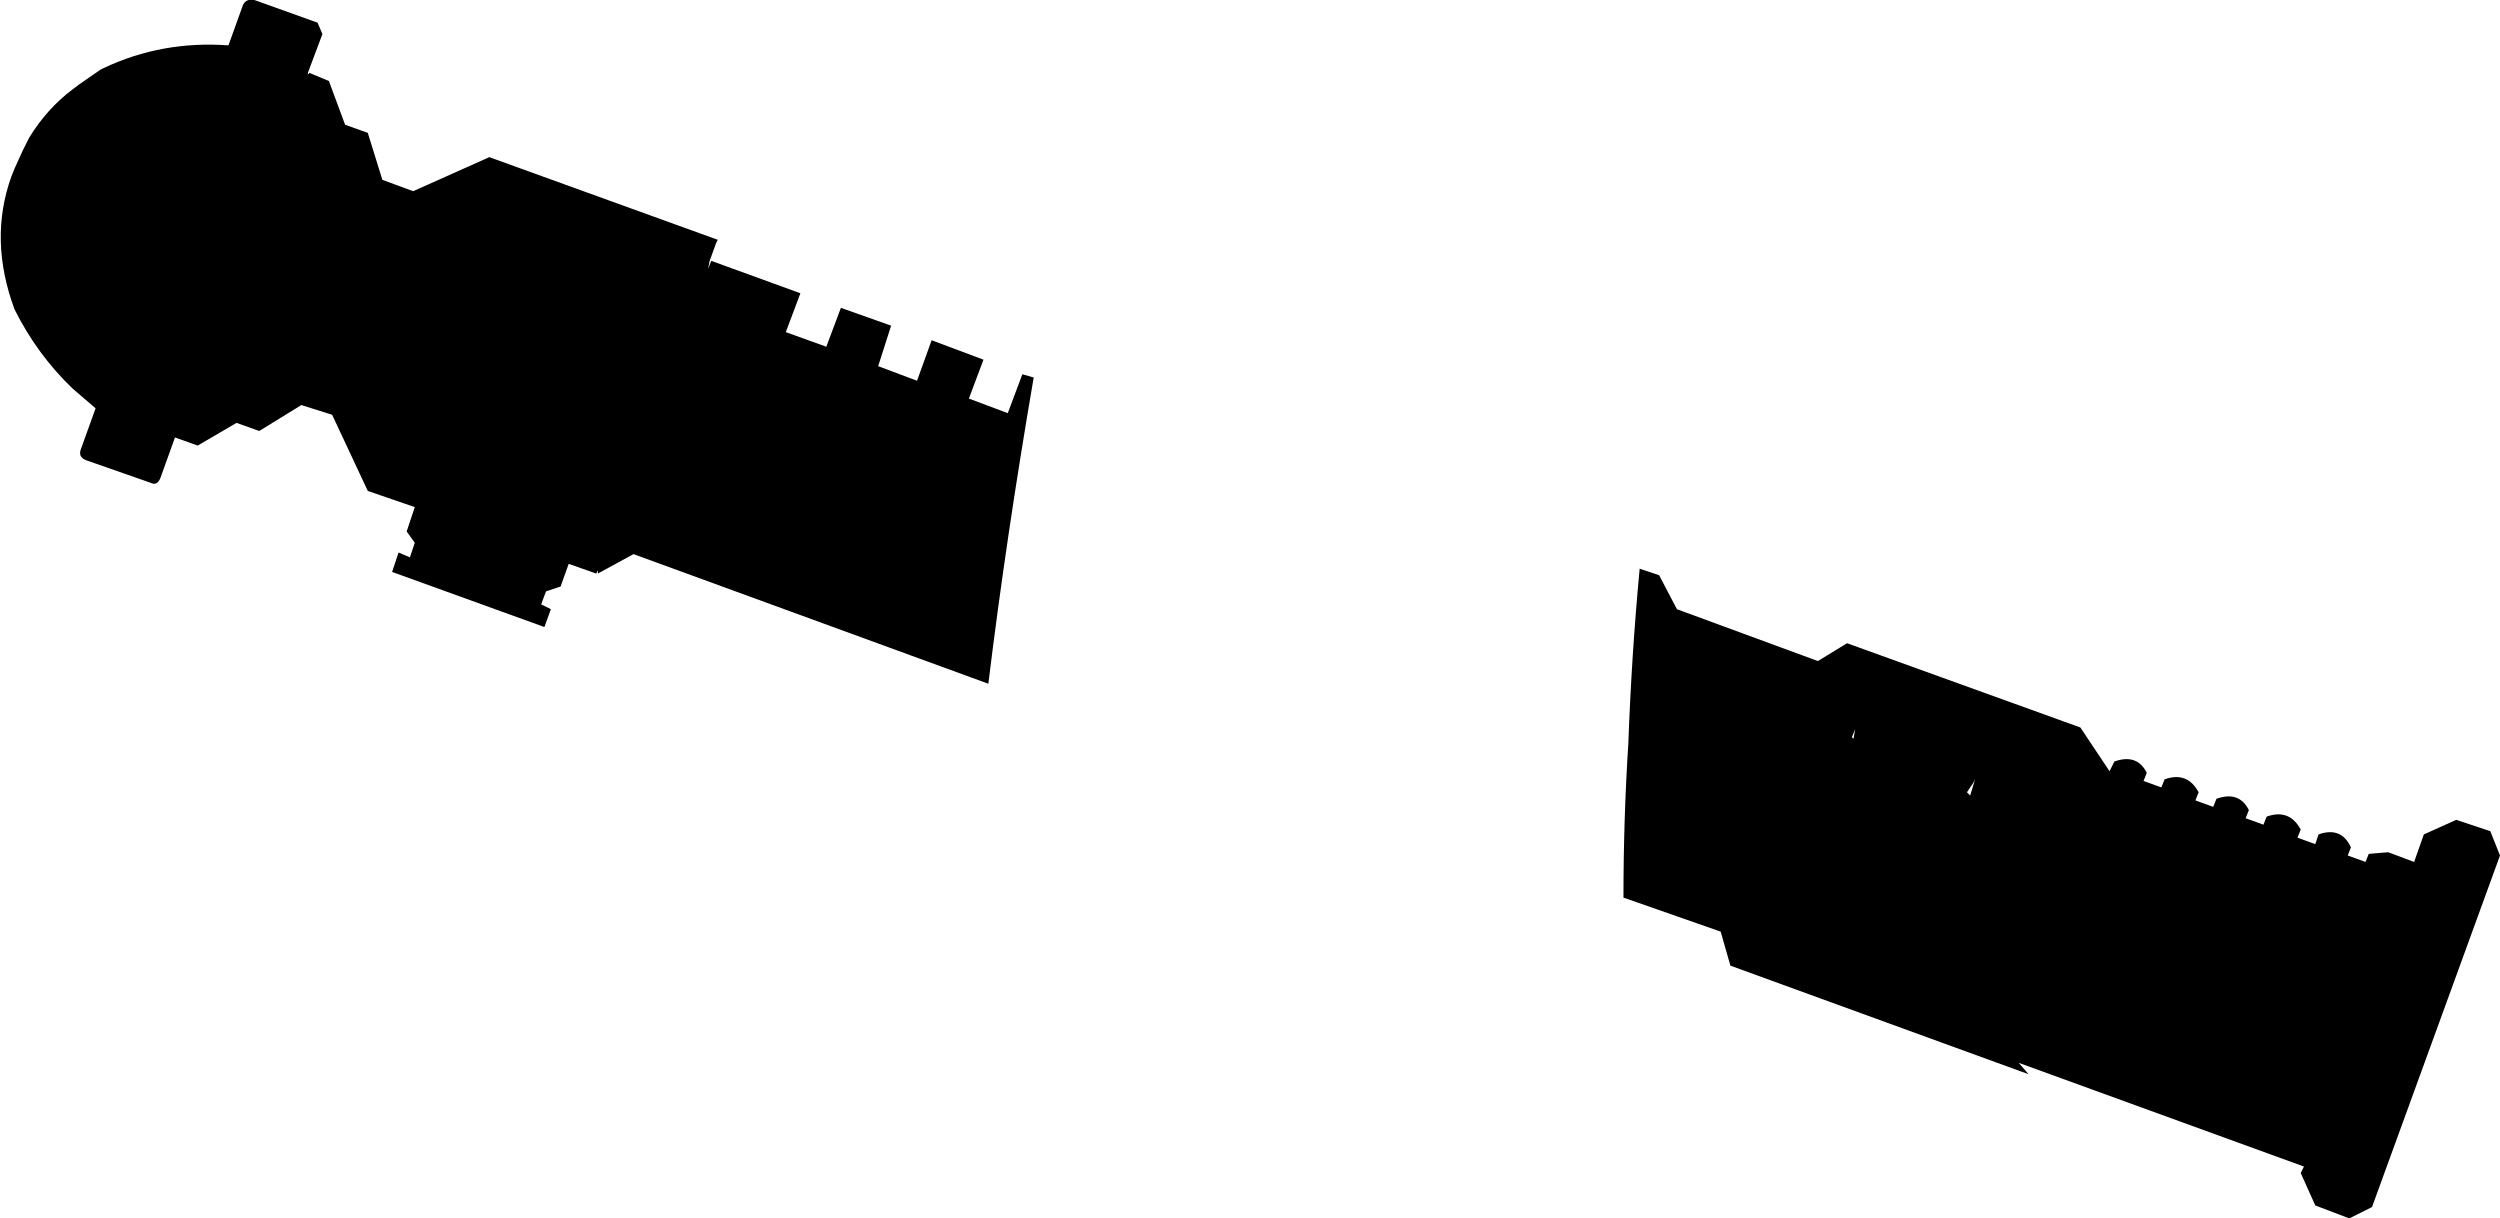 <?xml version="1.0" encoding="UTF-8" standalone="no"?>
<svg xmlns:xlink="http://www.w3.org/1999/xlink" height="37.6px" width="77.15px" xmlns="http://www.w3.org/2000/svg">
  <g transform="matrix(1.0, 0.0, 0.0, 1.0, -119.7, -260.5)">
    <path d="M120.15 270.05 Q119.35 267.9 120.05 265.95 L120.15 265.7 120.4 265.15 120.6 264.75 Q121.15 263.85 121.95 263.25 L122.15 263.1 122.8 262.65 122.9 262.6 Q124.7 261.75 126.75 261.9 L127.2 260.65 Q127.3 260.45 127.55 260.5 L129.5 261.2 129.65 261.55 129.2 262.75 129.2 262.8 129.25 262.75 129.85 263.0 130.35 264.35 131.05 264.6 131.5 266.05 132.45 266.4 134.8 265.35 141.85 267.9 141.8 268.0 141.6 268.55 141.55 268.8 141.65 268.55 144.4 269.55 143.95 270.75 145.2 271.2 145.65 270.0 147.2 270.55 146.8 271.8 148.0 272.25 148.45 271.0 150.05 271.6 149.6 272.8 150.8 273.25 151.25 272.05 151.6 272.15 Q150.75 277.1 150.2 281.6 L139.25 277.6 138.15 278.2 138.15 278.1 138.1 278.2 137.25 277.9 137.0 278.6 136.55 278.75 136.4 279.15 136.7 279.3 136.5 279.85 131.8 278.15 132.0 277.55 132.35 277.7 132.5 277.25 132.25 276.9 132.5 276.15 131.05 275.65 129.95 273.3 129.0 273.0 127.7 273.8 127.0 273.55 125.8 274.25 125.1 274.0 124.65 275.25 Q124.55 275.5 124.35 275.4 L122.35 274.7 Q122.1 274.6 122.2 274.35 L122.65 273.1 121.95 272.5 Q120.85 271.45 120.15 270.05 M176.7 280.35 L183.9 282.95 184.8 284.3 184.95 284.0 Q185.65 283.75 185.95 284.35 L185.85 284.6 186.4 284.8 186.5 284.55 Q187.2 284.3 187.55 284.95 L187.45 285.2 188.0 285.4 188.1 285.15 Q188.8 284.9 189.1 285.5 L189.0 285.75 189.55 285.95 189.65 285.7 Q190.35 285.45 190.7 286.1 L190.6 286.35 191.15 286.55 191.25 286.25 Q191.95 286.0 192.25 286.65 L192.15 286.9 192.7 287.1 192.8 286.85 193.4 286.8 194.2 287.1 194.5 286.25 195.5 285.8 196.55 286.15 196.85 286.9 192.9 297.75 192.2 298.1 191.15 297.7 190.7 296.7 190.8 296.5 182.0 293.3 182.3 293.65 173.1 290.3 172.8 289.25 169.8 288.2 Q169.8 285.8 169.95 283.45 170.05 280.7 170.3 278.05 L170.9 278.25 171.45 279.3 175.8 280.9 176.7 280.35 M176.85 283.25 L176.9 283.3 176.95 283.0 176.85 283.25 M180.5 285.05 L180.65 284.55 180.6 284.65 180.4 284.95 180.5 285.05" fill="#000000" fill-rule="evenodd" stroke="none"/>
  </g>
</svg>
